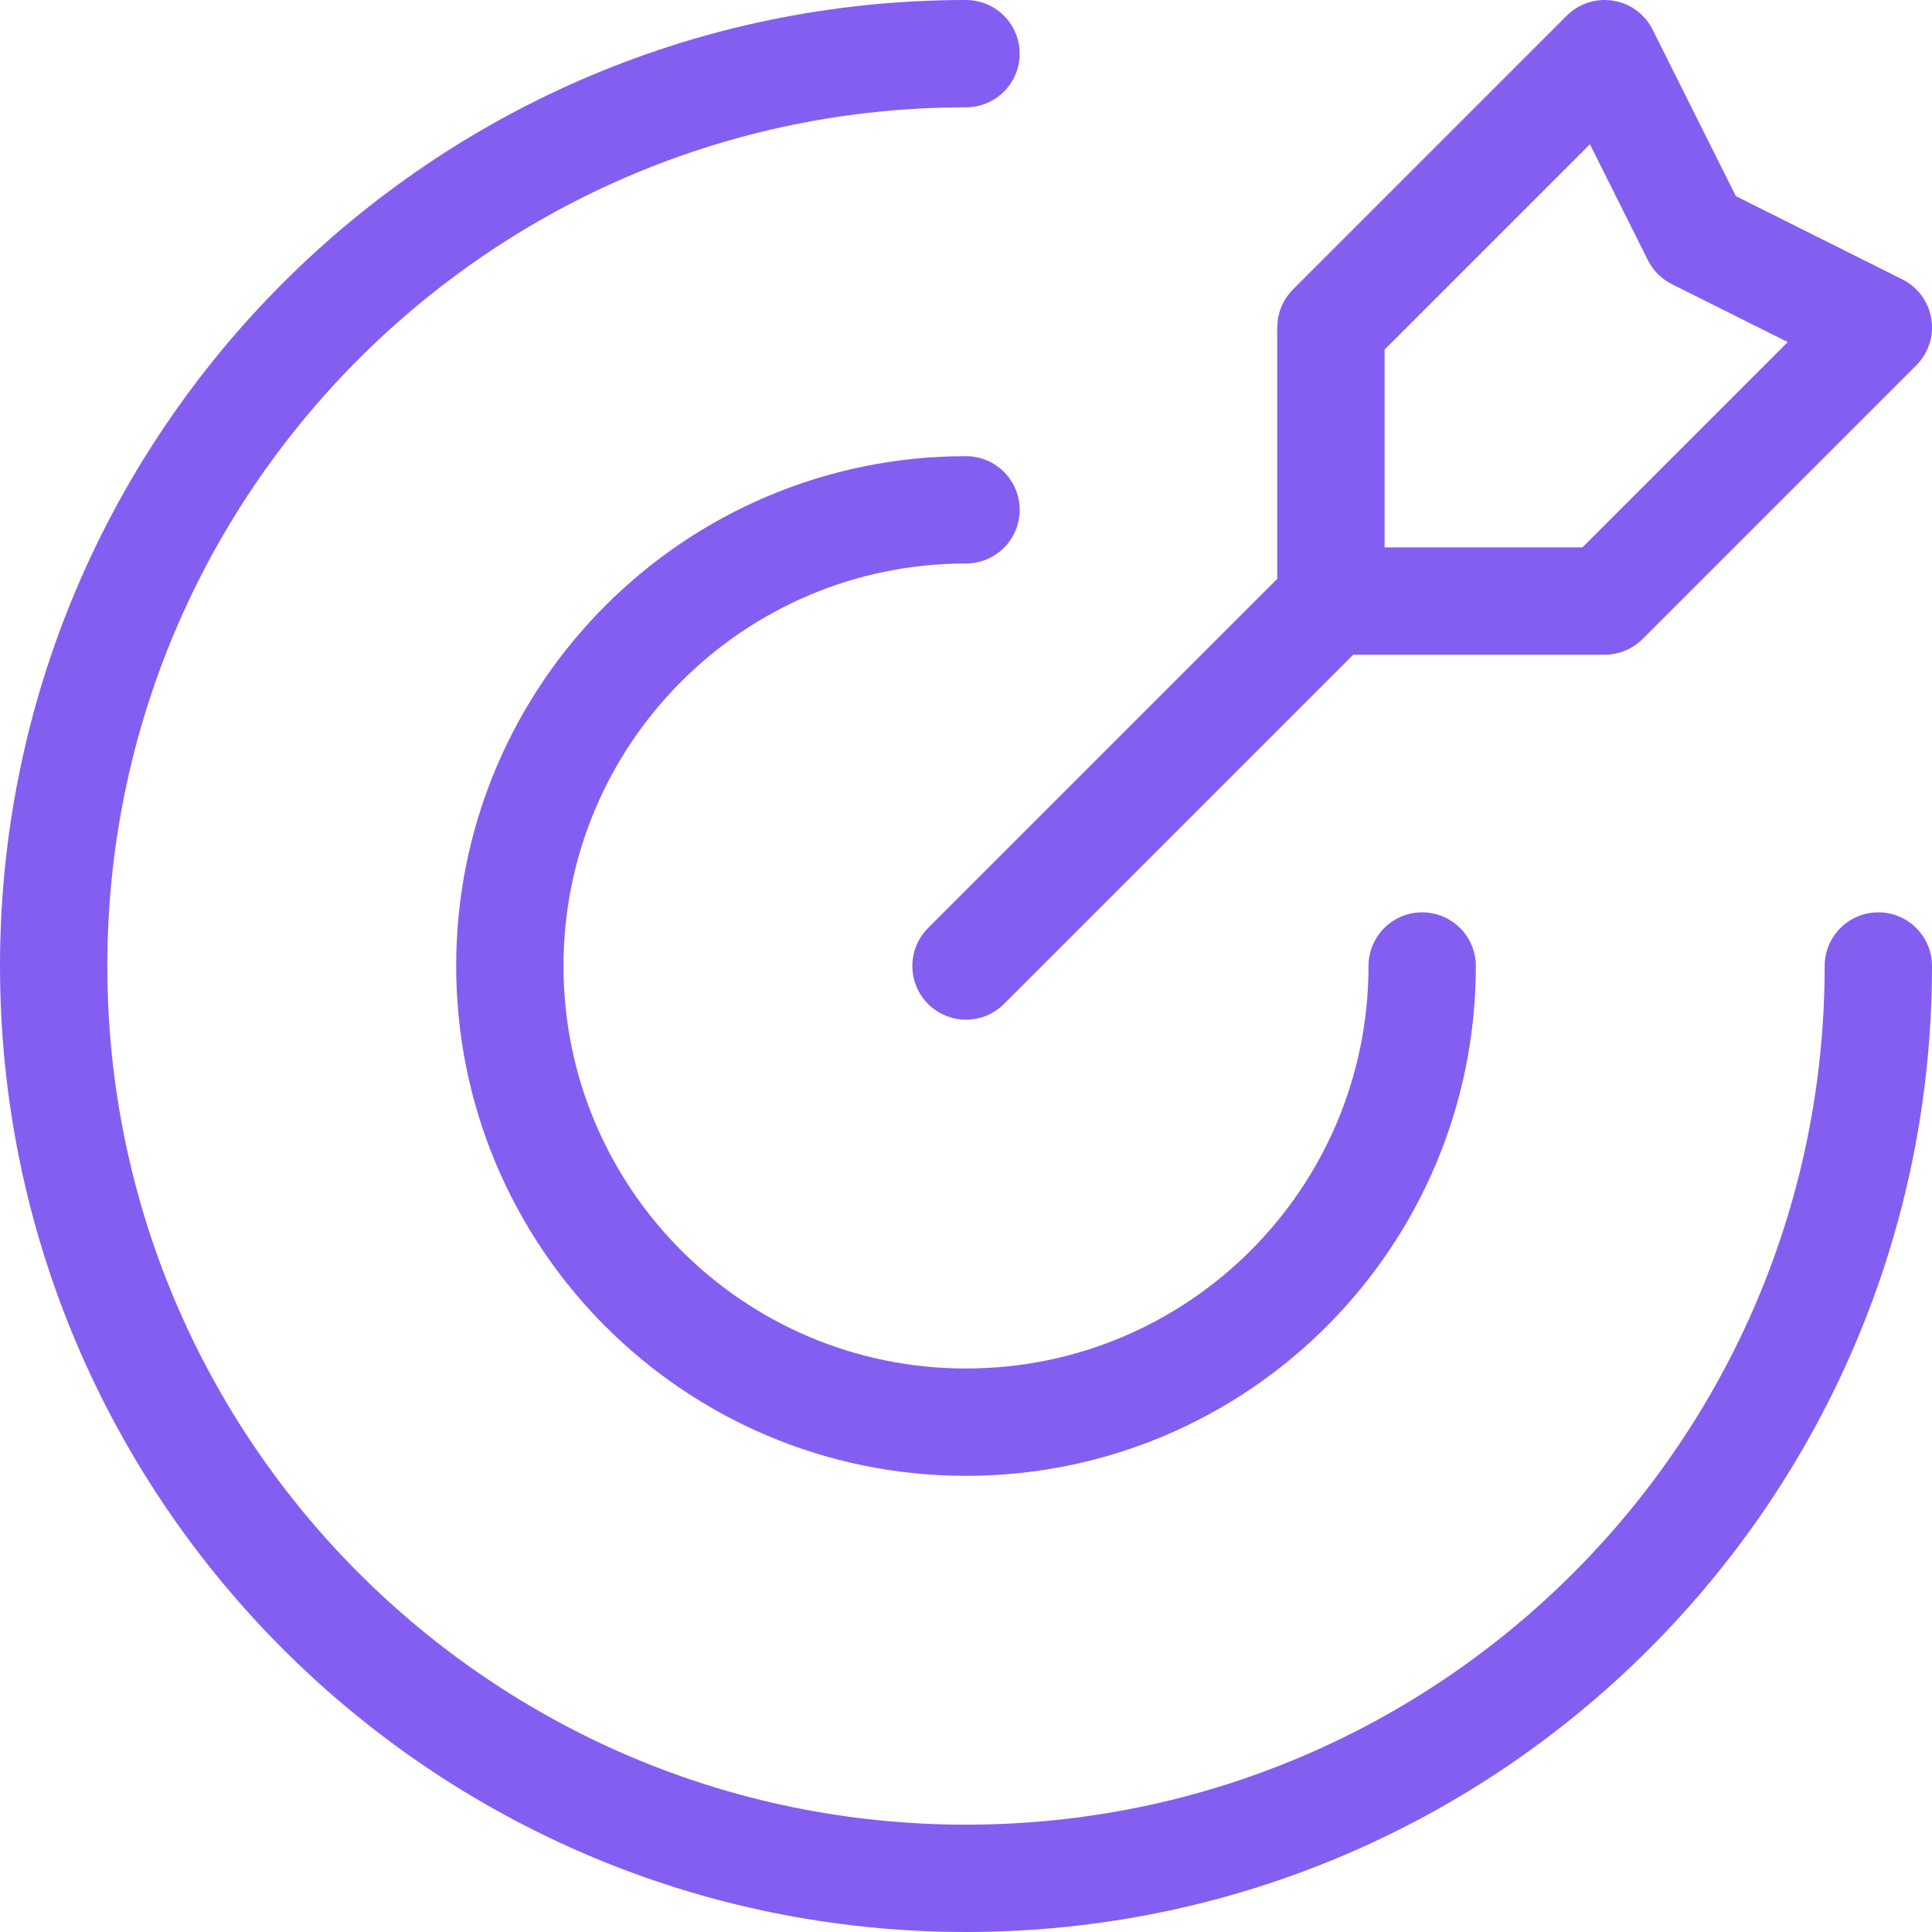 <svg width="18" height="18" viewBox="0 0 18 18" fill="none" xmlns="http://www.w3.org/2000/svg">
<path d="M12.4 5.6V3.05L14.95 0.5L15.8 2.2L17.5 3.05L14.95 5.6H12.4ZM12.4 5.6L9 9M17.5 9C17.5 13.694 13.694 17.5 9 17.5C4.306 17.5 0.5 13.694 0.5 9C0.5 4.306 4.306 0.5 9 0.5M13.25 9C13.25 11.347 11.347 13.25 9 13.25C6.653 13.25 4.75 11.347 4.75 9C4.75 6.653 6.653 4.75 9 4.75" stroke="#845EF1" stroke-linecap="round" stroke-linejoin="round"/>
</svg>
